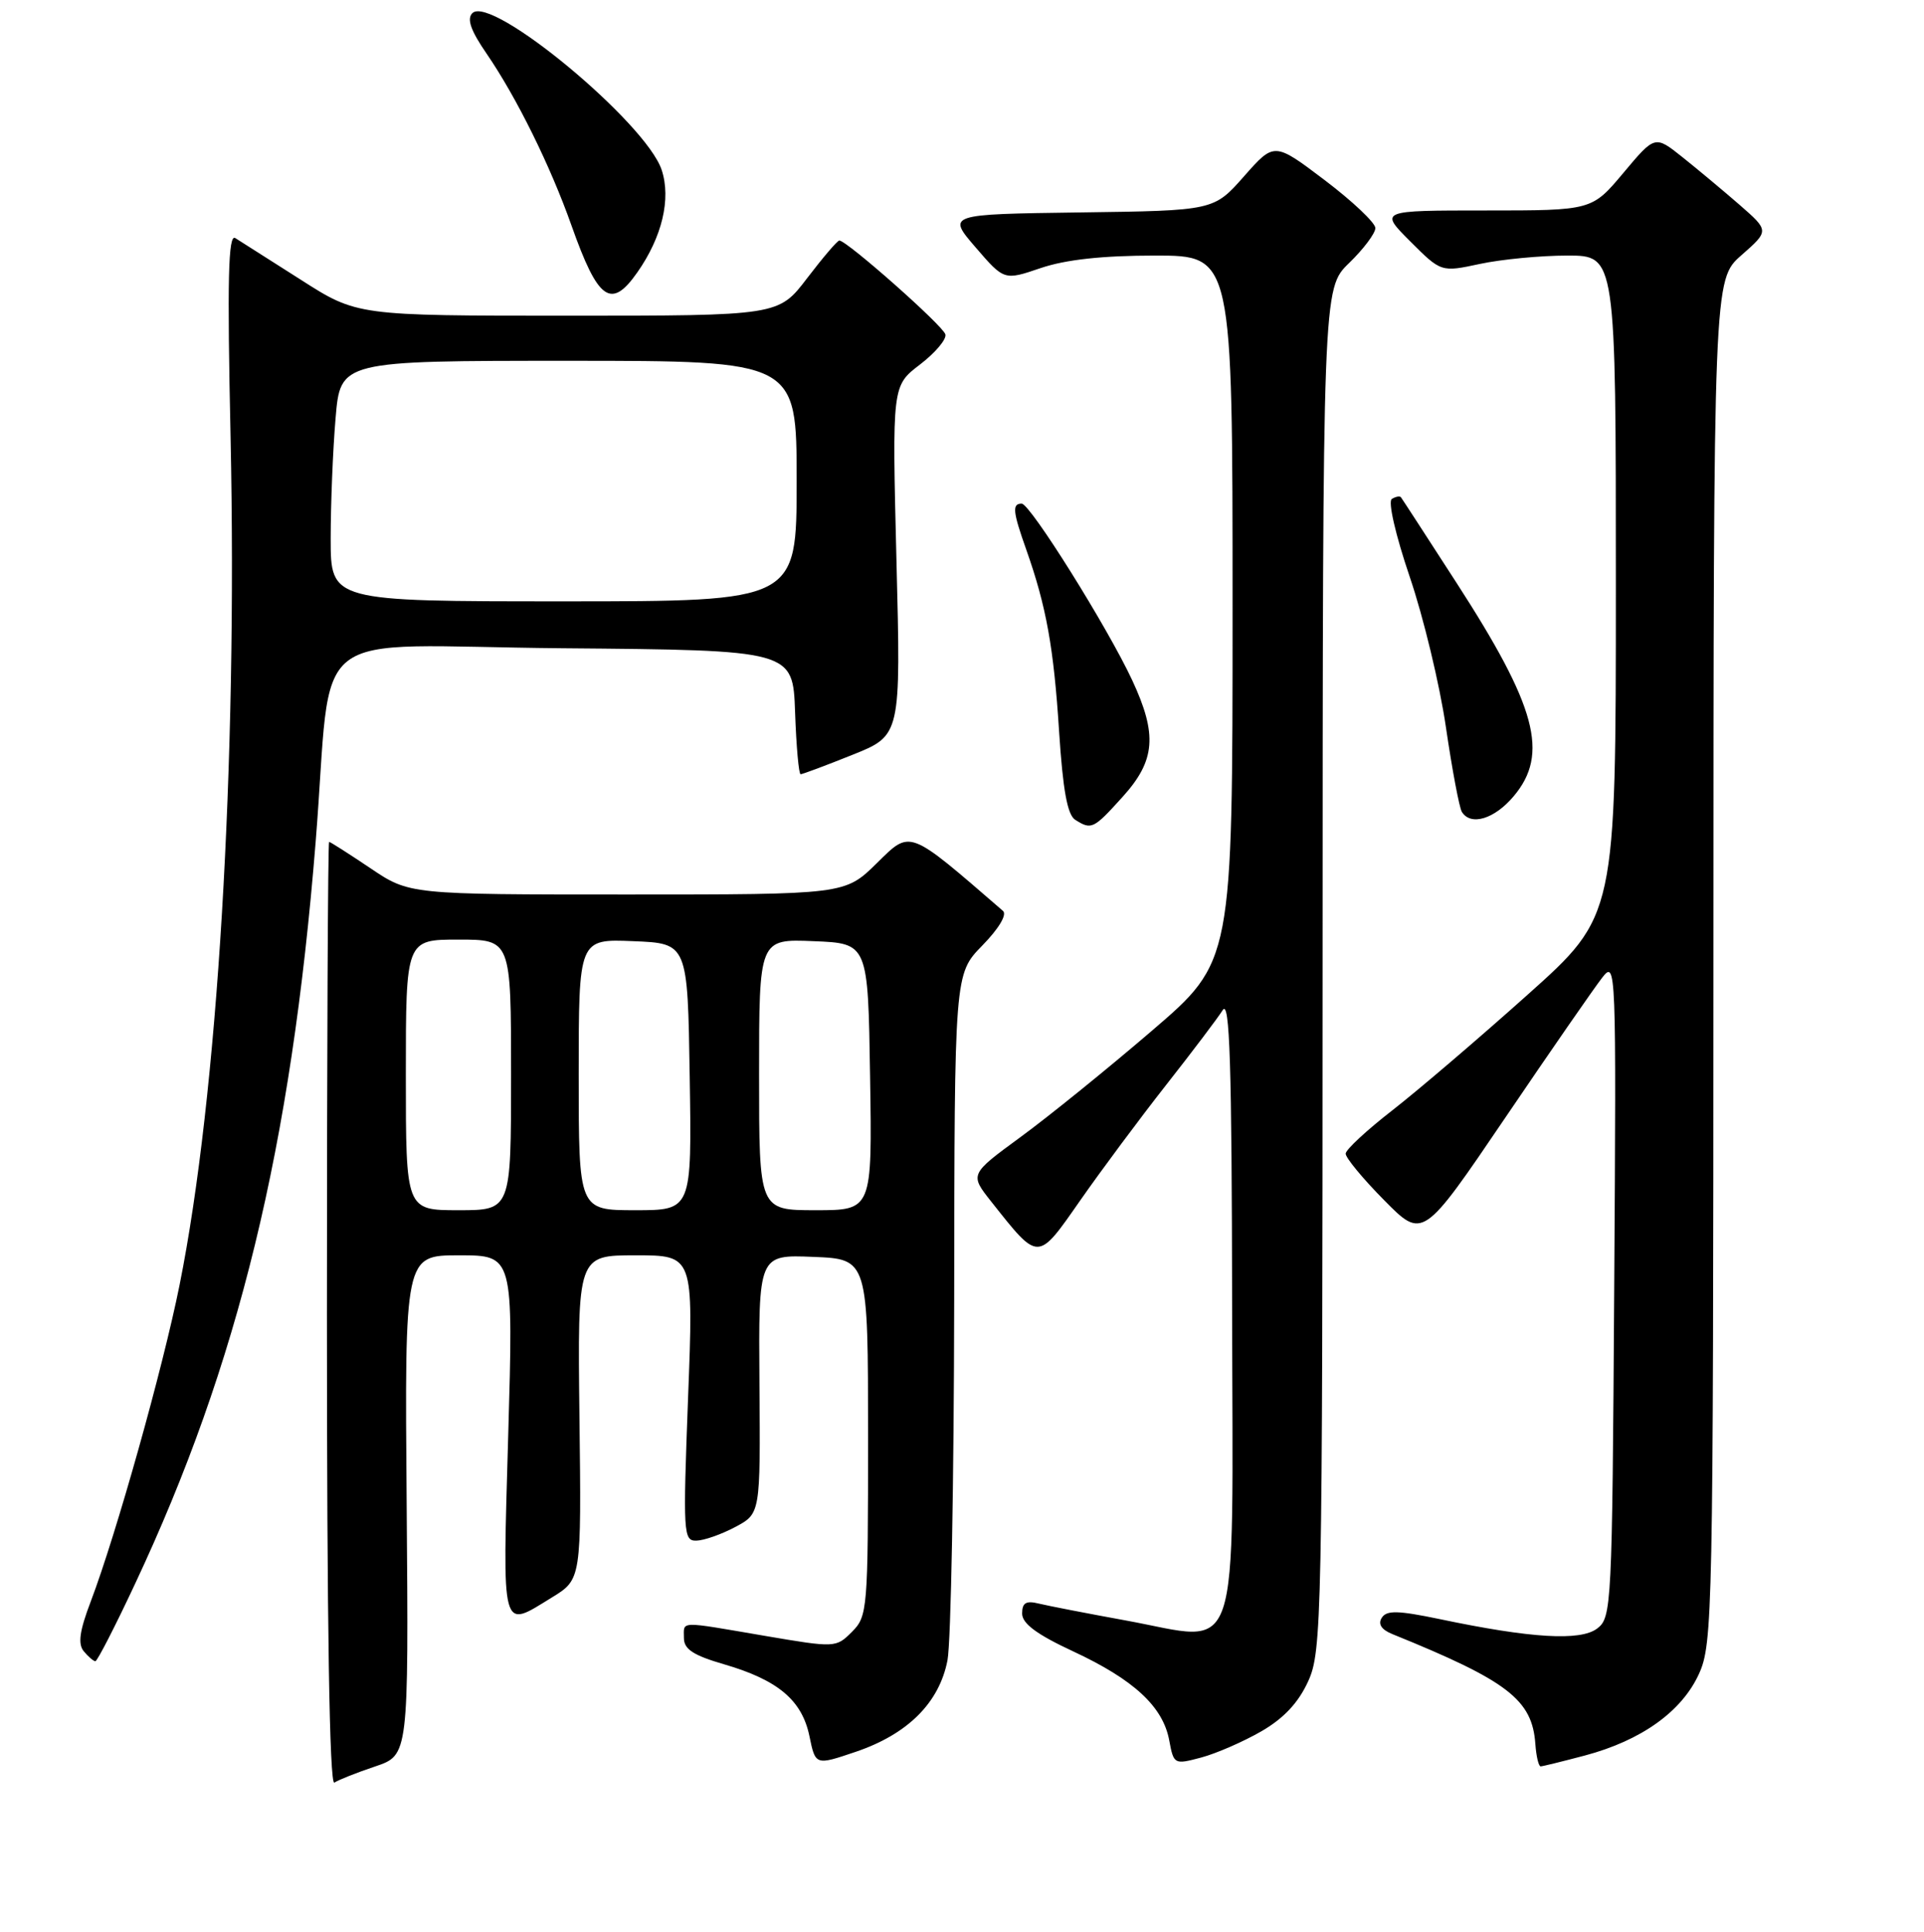 <?xml version="1.0" encoding="UTF-8" standalone="no"?>
<!DOCTYPE svg PUBLIC "-//W3C//DTD SVG 1.1//EN" "http://www.w3.org/Graphics/SVG/1.1/DTD/svg11.dtd" >
<svg xmlns="http://www.w3.org/2000/svg" xmlns:xlink="http://www.w3.org/1999/xlink" version="1.1" viewBox="0 0 256 257">
 <g >
 <path fill="currentColor"
d=" M 49.92 235.00 C 54.37 233.50 54.37 233.50 54.11 200.25 C 53.84 167.00 53.84 167.00 61.08 167.00 C 68.31 167.00 68.31 167.00 67.62 191.00 C 66.86 217.62 66.61 216.71 73.43 212.52 C 77.36 210.11 77.36 210.11 77.10 188.56 C 76.84 167.00 76.84 167.00 84.56 167.00 C 92.28 167.00 92.28 167.00 91.55 186.00 C 90.87 204.04 90.92 205.00 92.66 204.96 C 93.67 204.94 96.00 204.12 97.84 203.14 C 101.18 201.36 101.18 201.36 101.05 184.13 C 100.92 166.91 100.92 166.91 108.21 167.21 C 115.50 167.50 115.50 167.50 115.50 191.22 C 115.50 214.14 115.43 215.02 113.36 217.09 C 111.23 219.22 111.14 219.22 101.73 217.62 C 90.13 215.64 91.00 215.61 91.00 217.93 C 91.00 219.40 92.27 220.23 96.34 221.41 C 103.52 223.50 106.71 226.19 107.70 230.97 C 108.50 234.87 108.50 234.87 113.87 233.05 C 120.79 230.70 124.98 226.52 126.07 220.87 C 126.53 218.47 126.93 196.94 126.96 173.04 C 127.00 129.58 127.00 129.58 130.70 125.79 C 132.90 123.54 134.02 121.67 133.45 121.18 C 120.74 110.19 121.21 110.37 116.66 114.84 C 112.42 119.00 112.42 119.00 83.45 119.00 C 54.47 119.00 54.47 119.00 49.28 115.50 C 46.42 113.58 43.95 112.00 43.79 112.00 C 43.63 112.00 43.50 140.31 43.50 174.90 C 43.50 216.02 43.84 237.58 44.49 237.15 C 45.03 236.79 47.47 235.82 49.92 235.00 Z  M 167.84 230.32 C 170.83 228.59 172.77 226.51 174.07 223.65 C 175.87 219.68 175.96 215.52 175.98 128.95 C 176.00 38.39 176.00 38.39 179.50 35.00 C 181.43 33.13 183.00 31.04 183.00 30.34 C 183.00 29.64 179.97 26.78 176.28 23.98 C 169.55 18.89 169.55 18.89 165.53 23.45 C 161.50 28.02 161.50 28.02 143.76 28.26 C 126.01 28.50 126.01 28.50 129.81 32.91 C 133.61 37.32 133.61 37.32 138.48 35.66 C 141.79 34.54 146.68 34.00 153.68 34.00 C 164.00 34.00 164.00 34.00 164.00 80.97 C 164.00 127.93 164.00 127.93 153.25 137.14 C 147.34 142.21 139.47 148.58 135.76 151.29 C 129.02 156.23 129.02 156.23 131.90 159.87 C 138.26 167.89 138.01 167.89 143.73 159.70 C 146.53 155.69 151.67 148.78 155.16 144.34 C 158.65 139.90 162.04 135.42 162.69 134.38 C 163.62 132.91 163.90 141.44 163.94 173.77 C 164.01 222.34 165.34 218.41 149.80 215.58 C 144.69 214.65 139.49 213.64 138.25 213.34 C 136.52 212.91 136.00 213.22 136.00 214.66 C 136.00 215.99 137.95 217.44 142.79 219.69 C 150.86 223.45 154.73 227.03 155.57 231.51 C 156.17 234.74 156.23 234.77 159.84 233.81 C 161.85 233.27 165.45 231.70 167.84 230.32 Z  M 210.86 233.55 C 218.39 231.55 223.78 227.69 226.06 222.68 C 227.88 218.67 227.96 214.74 227.98 127.85 C 228.00 37.21 228.00 37.21 231.71 33.95 C 235.41 30.70 235.41 30.70 231.46 27.25 C 229.28 25.36 225.86 22.50 223.85 20.90 C 220.20 17.99 220.20 17.99 216.01 22.99 C 211.81 28.00 211.81 28.00 197.67 28.00 C 183.53 28.00 183.53 28.00 187.64 32.11 C 191.75 36.22 191.75 36.22 196.92 35.11 C 199.77 34.50 205.00 34.00 208.55 34.00 C 215.00 34.00 215.00 34.00 215.00 77.92 C 215.00 121.84 215.00 121.84 203.25 132.34 C 196.79 138.12 188.71 145.02 185.30 147.68 C 181.88 150.33 179.07 152.94 179.05 153.47 C 179.02 154.00 181.32 156.79 184.16 159.66 C 189.31 164.88 189.31 164.88 200.29 148.69 C 206.33 139.78 212.13 131.41 213.17 130.08 C 215.03 127.69 215.06 128.31 214.78 171.41 C 214.51 213.83 214.44 215.21 212.50 216.66 C 210.26 218.34 203.71 217.95 191.57 215.40 C 186.00 214.24 184.49 214.20 183.85 215.23 C 183.32 216.06 183.81 216.81 185.28 217.40 C 200.63 223.62 203.88 226.12 204.29 232.03 C 204.41 233.66 204.72 234.99 205.00 234.99 C 205.28 234.98 207.91 234.33 210.86 233.55 Z  M 17.95 210.75 C 31.72 181.45 38.75 152.55 42.00 112.00 C 44.37 82.51 40.00 85.94 74.83 86.24 C 105.50 86.50 105.50 86.50 105.79 94.75 C 105.95 99.29 106.28 103.00 106.53 103.00 C 106.78 103.00 109.88 101.84 113.42 100.42 C 119.87 97.84 119.87 97.84 119.28 74.59 C 118.70 51.33 118.70 51.33 122.39 48.51 C 124.42 46.96 125.96 45.15 125.79 44.49 C 125.52 43.36 112.68 32.00 111.68 32.00 C 111.42 32.00 109.50 34.25 107.40 37.00 C 103.59 42.00 103.59 42.00 75.54 42.00 C 47.50 42.00 47.50 42.00 40.00 37.20 C 35.88 34.57 31.96 32.08 31.30 31.67 C 30.37 31.11 30.22 37.10 30.68 58.22 C 31.60 101.74 28.96 145.75 23.89 170.96 C 21.67 182.02 15.46 204.13 12.08 213.04 C 10.58 216.97 10.34 218.71 11.15 219.68 C 11.75 220.41 12.45 221.00 12.69 221.00 C 12.94 221.00 15.31 216.39 17.95 210.75 Z  M 149.38 106.00 C 153.74 101.18 154.02 97.73 150.65 90.50 C 147.37 83.46 137.07 67.00 135.94 67.00 C 134.65 67.00 134.75 68.05 136.55 73.12 C 139.22 80.67 140.21 86.16 140.92 97.32 C 141.42 105.07 142.02 108.40 143.06 109.06 C 145.23 110.43 145.49 110.31 149.38 106.00 Z  M 201.41 105.92 C 206.14 100.30 204.45 94.01 193.80 77.54 C 189.88 71.47 186.55 66.34 186.40 66.15 C 186.25 65.96 185.71 66.06 185.19 66.38 C 184.66 66.71 185.68 71.17 187.57 76.73 C 189.40 82.10 191.57 91.12 192.39 96.76 C 193.22 102.41 194.17 107.47 194.51 108.01 C 195.69 109.92 198.85 108.97 201.41 105.92 Z  M 84.79 36.25 C 88.10 31.54 89.31 26.46 88.04 22.61 C 85.96 16.32 65.36 -0.76 62.85 1.75 C 62.09 2.51 62.63 4.07 64.76 7.16 C 68.74 12.97 73.23 22.06 76.04 30.00 C 79.57 39.98 81.31 41.22 84.79 36.25 Z  M 54.00 143.00 C 54.00 125.00 54.00 125.00 61.00 125.00 C 68.00 125.00 68.00 125.00 68.00 143.00 C 68.00 161.00 68.00 161.00 61.00 161.00 C 54.00 161.00 54.00 161.00 54.00 143.00 Z  M 77.00 142.96 C 77.00 124.91 77.00 124.91 84.25 125.21 C 91.50 125.50 91.50 125.50 91.77 143.25 C 92.05 161.00 92.05 161.00 84.52 161.00 C 77.00 161.00 77.00 161.00 77.00 142.96 Z  M 101.00 142.96 C 101.00 124.91 101.00 124.91 108.25 125.21 C 115.50 125.50 115.50 125.50 115.77 143.25 C 116.05 161.00 116.05 161.00 108.52 161.00 C 101.00 161.00 101.00 161.00 101.00 142.96 Z  M 44.00 71.65 C 44.00 67.06 44.29 59.86 44.65 55.65 C 45.29 48.00 45.29 48.00 75.65 48.00 C 106.00 48.00 106.00 48.00 106.00 64.00 C 106.00 80.00 106.00 80.00 75.00 80.00 C 44.00 80.00 44.00 80.00 44.00 71.65 Z "/>
</g>
</svg>